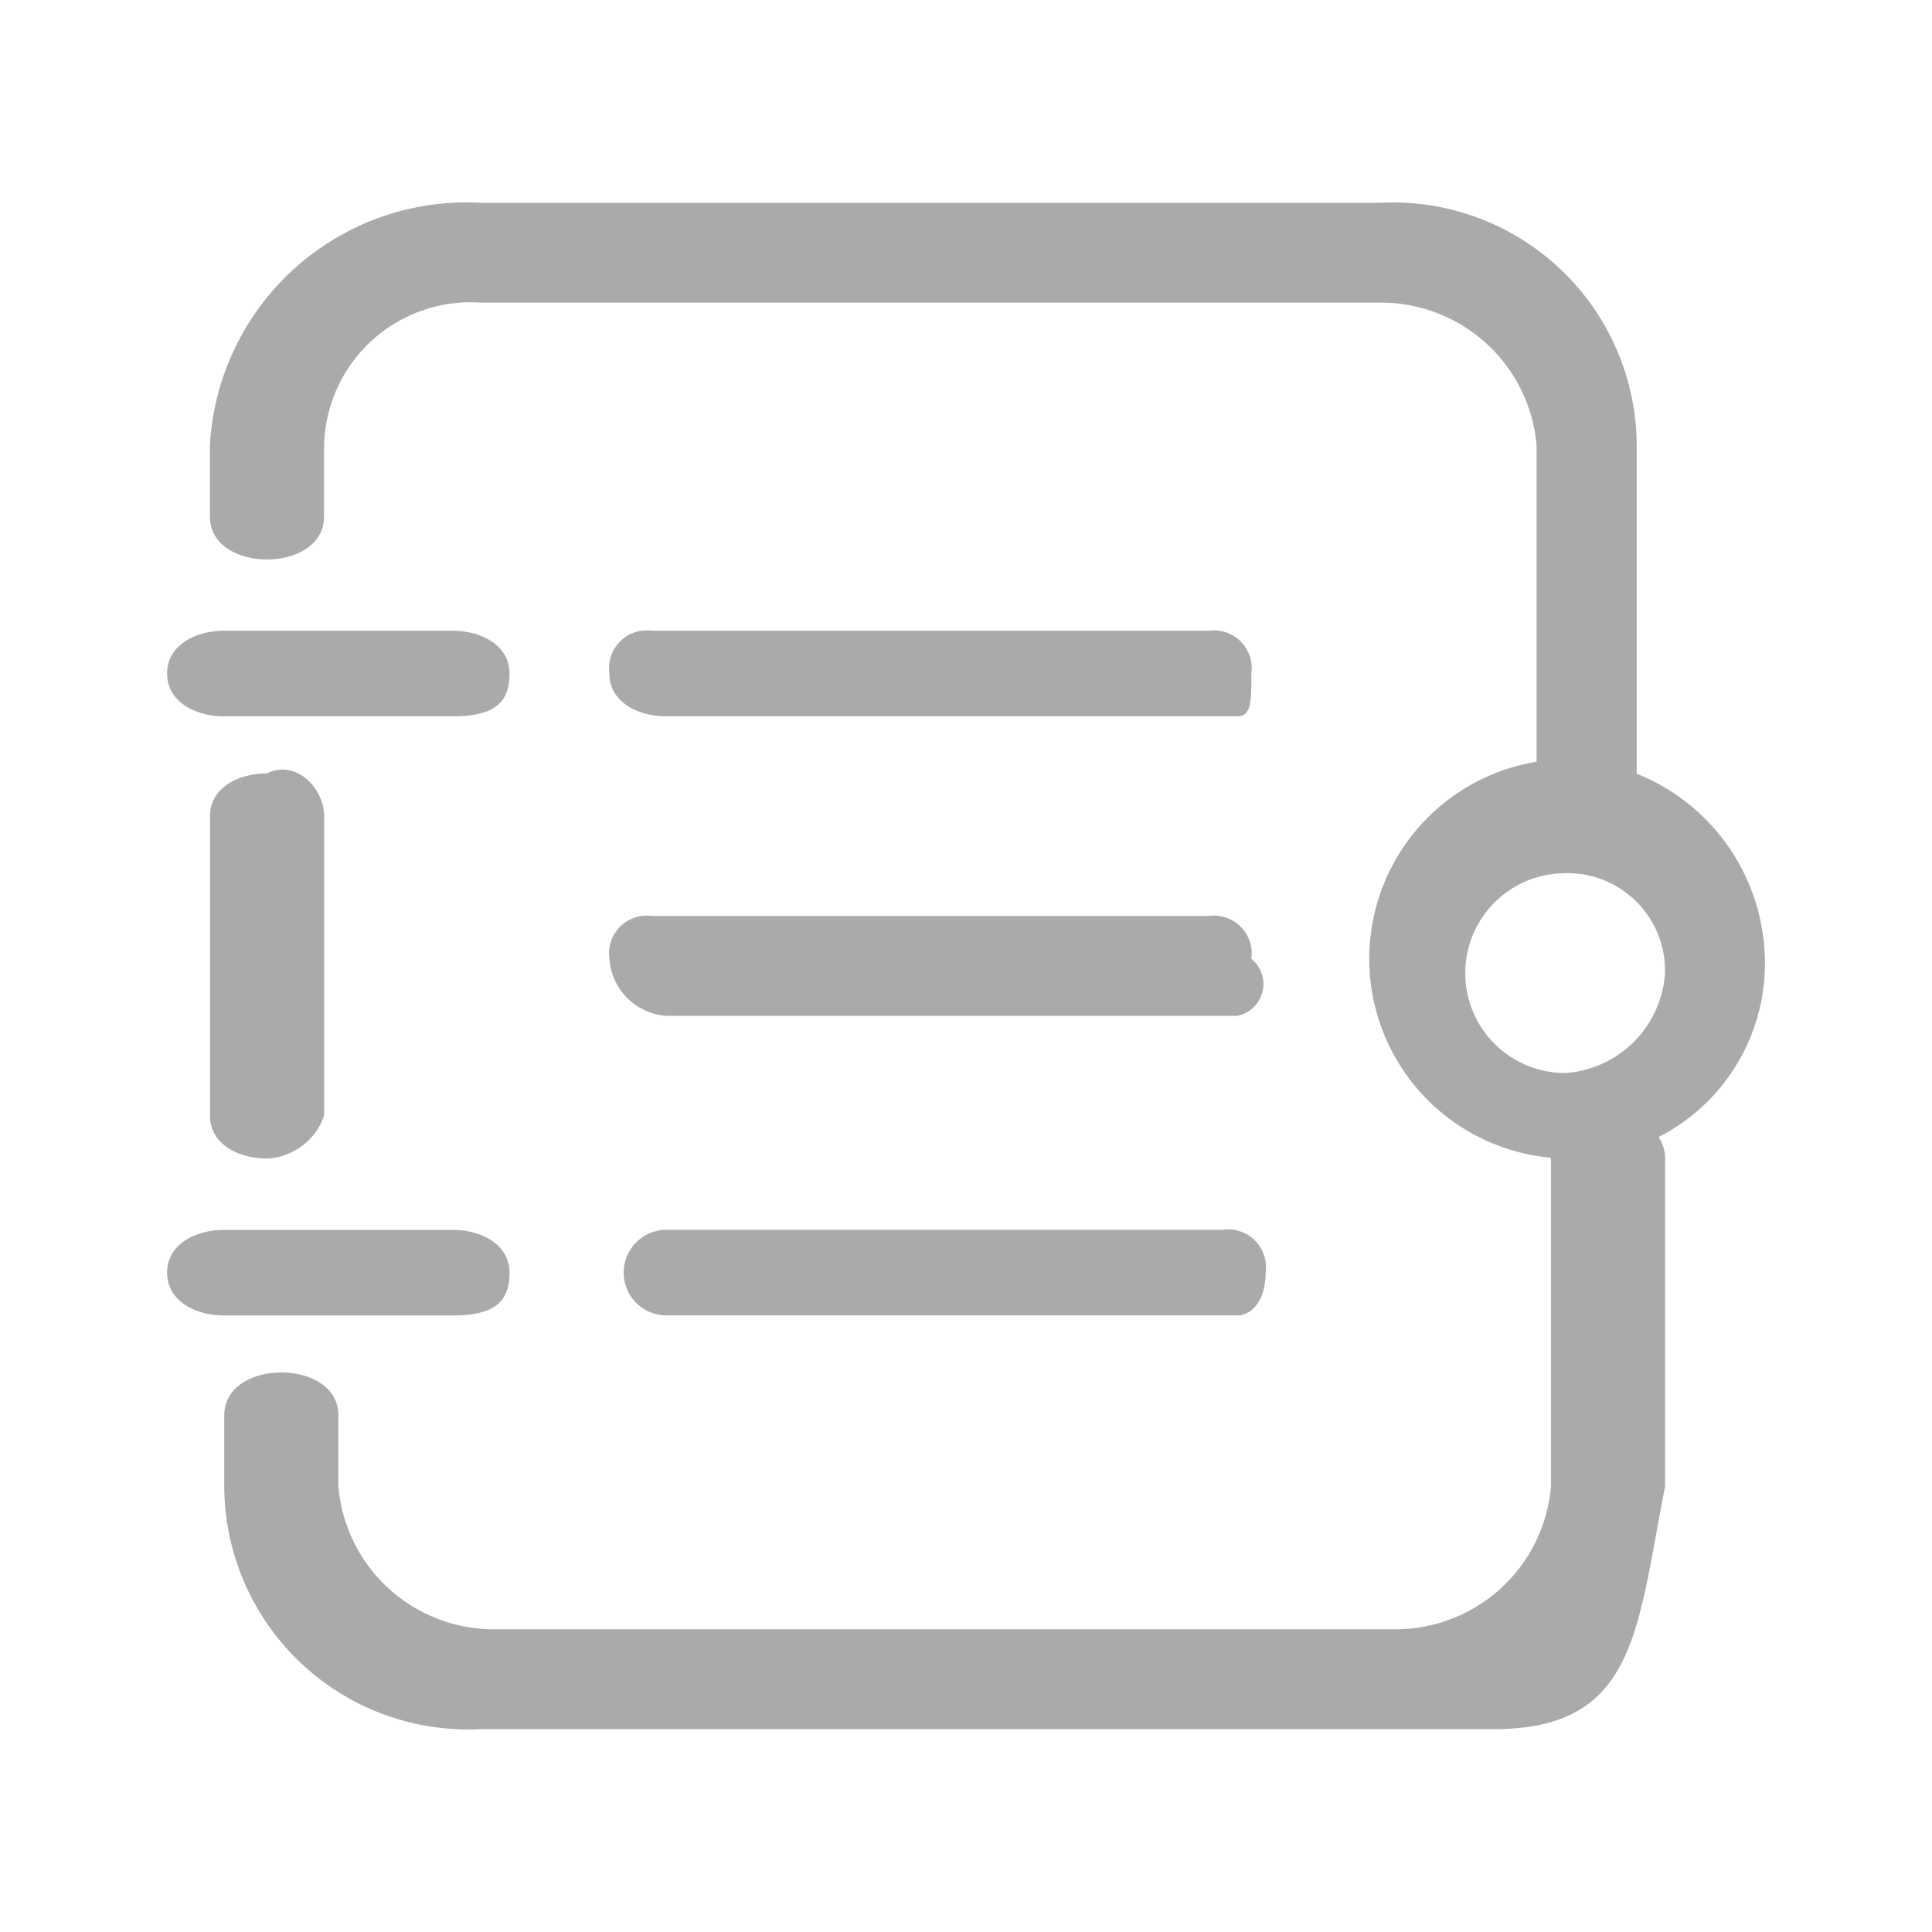 <svg xmlns="http://www.w3.org/2000/svg" width="26" height="26" viewBox="0 0 26 26"><defs><style>.a{fill:none;}.b{fill:#aaa;}</style></defs><g transform="translate(-64 -338)"><rect class="a" width="26" height="26" transform="translate(64 338)"/><g transform="translate(-119.35 174.329)"><path class="b" d="M392.447,359.552h-7.679c-.384,0-.768-.192-.768-.576a.509.509,0,0,1,.576-.576h7.487a.509.509,0,0,1,.576.576C392.639,359.36,392.639,359.552,392.447,359.552Zm0,4.031h-7.679a.826.826,0,0,1-.768-.768.509.509,0,0,1,.576-.576h7.487a.509.509,0,0,1,.576.576A.436.436,0,0,1,392.447,363.583Zm0,4.031h-7.679a.576.576,0,1,1,0-1.152h7.487a.509.509,0,0,1,.576.576C392.831,367.423,392.639,367.615,392.447,367.615Z" transform="translate(-192.449 -186.241)"/><path class="b" d="M222.078,186.941h-13.63a3.283,3.283,0,0,1-3.456-3.264v-.96c0-.384.384-.576.768-.576s.768.192.768.576v.96a2.1,2.1,0,0,0,2.112,1.92h12.094a2.1,2.1,0,0,0,2.112-1.92v-4.415c0-.384.384-.576.768-.576s.768.192.768.576v4.415C224,185.6,224,186.941,222.078,186.941Zm-16.51-7.679c-.384,0-.768-.192-.768-.576v-4.031c0-.384.384-.576.768-.576.384-.192.768.192.768.576v4.031A.857.857,0,0,1,205.568,179.262Zm17.853-4.607c-.384,0-.768-.192-.768-.576v-4.415a2.1,2.1,0,0,0-2.112-1.92H208.447a1.973,1.973,0,0,0-2.112,1.92v.96c0,.384-.384.576-.768.576s-.768-.192-.768-.576v-.96a3.459,3.459,0,0,1,3.647-3.264h12.094A3.283,3.283,0,0,1,224,169.664v4.415A.613.613,0,0,1,223.421,174.655Z" transform="translate(-18.624)"/><path class="b" d="M189.439,359.552h-3.072c-.384,0-.768-.192-.768-.576s.384-.576.768-.576h3.072c.384,0,.768.192.768.576S190.015,359.552,189.439,359.552Zm0,8.063h-3.072c-.384,0-.768-.192-.768-.576s.384-.576.768-.576h3.072c.384,0,.768.192.768.576S190.015,367.615,189.439,367.615Zm14.974-2.112a2.688,2.688,0,0,1,0-5.375,2.746,2.746,0,0,1,2.688,2.688A2.624,2.624,0,0,1,204.413,365.5Zm0-3.839a1.344,1.344,0,1,0,0,2.688,1.442,1.442,0,0,0,1.344-1.344A1.312,1.312,0,0,0,204.413,361.663Z" transform="translate(0 -186.241)"/></g></g></svg>
